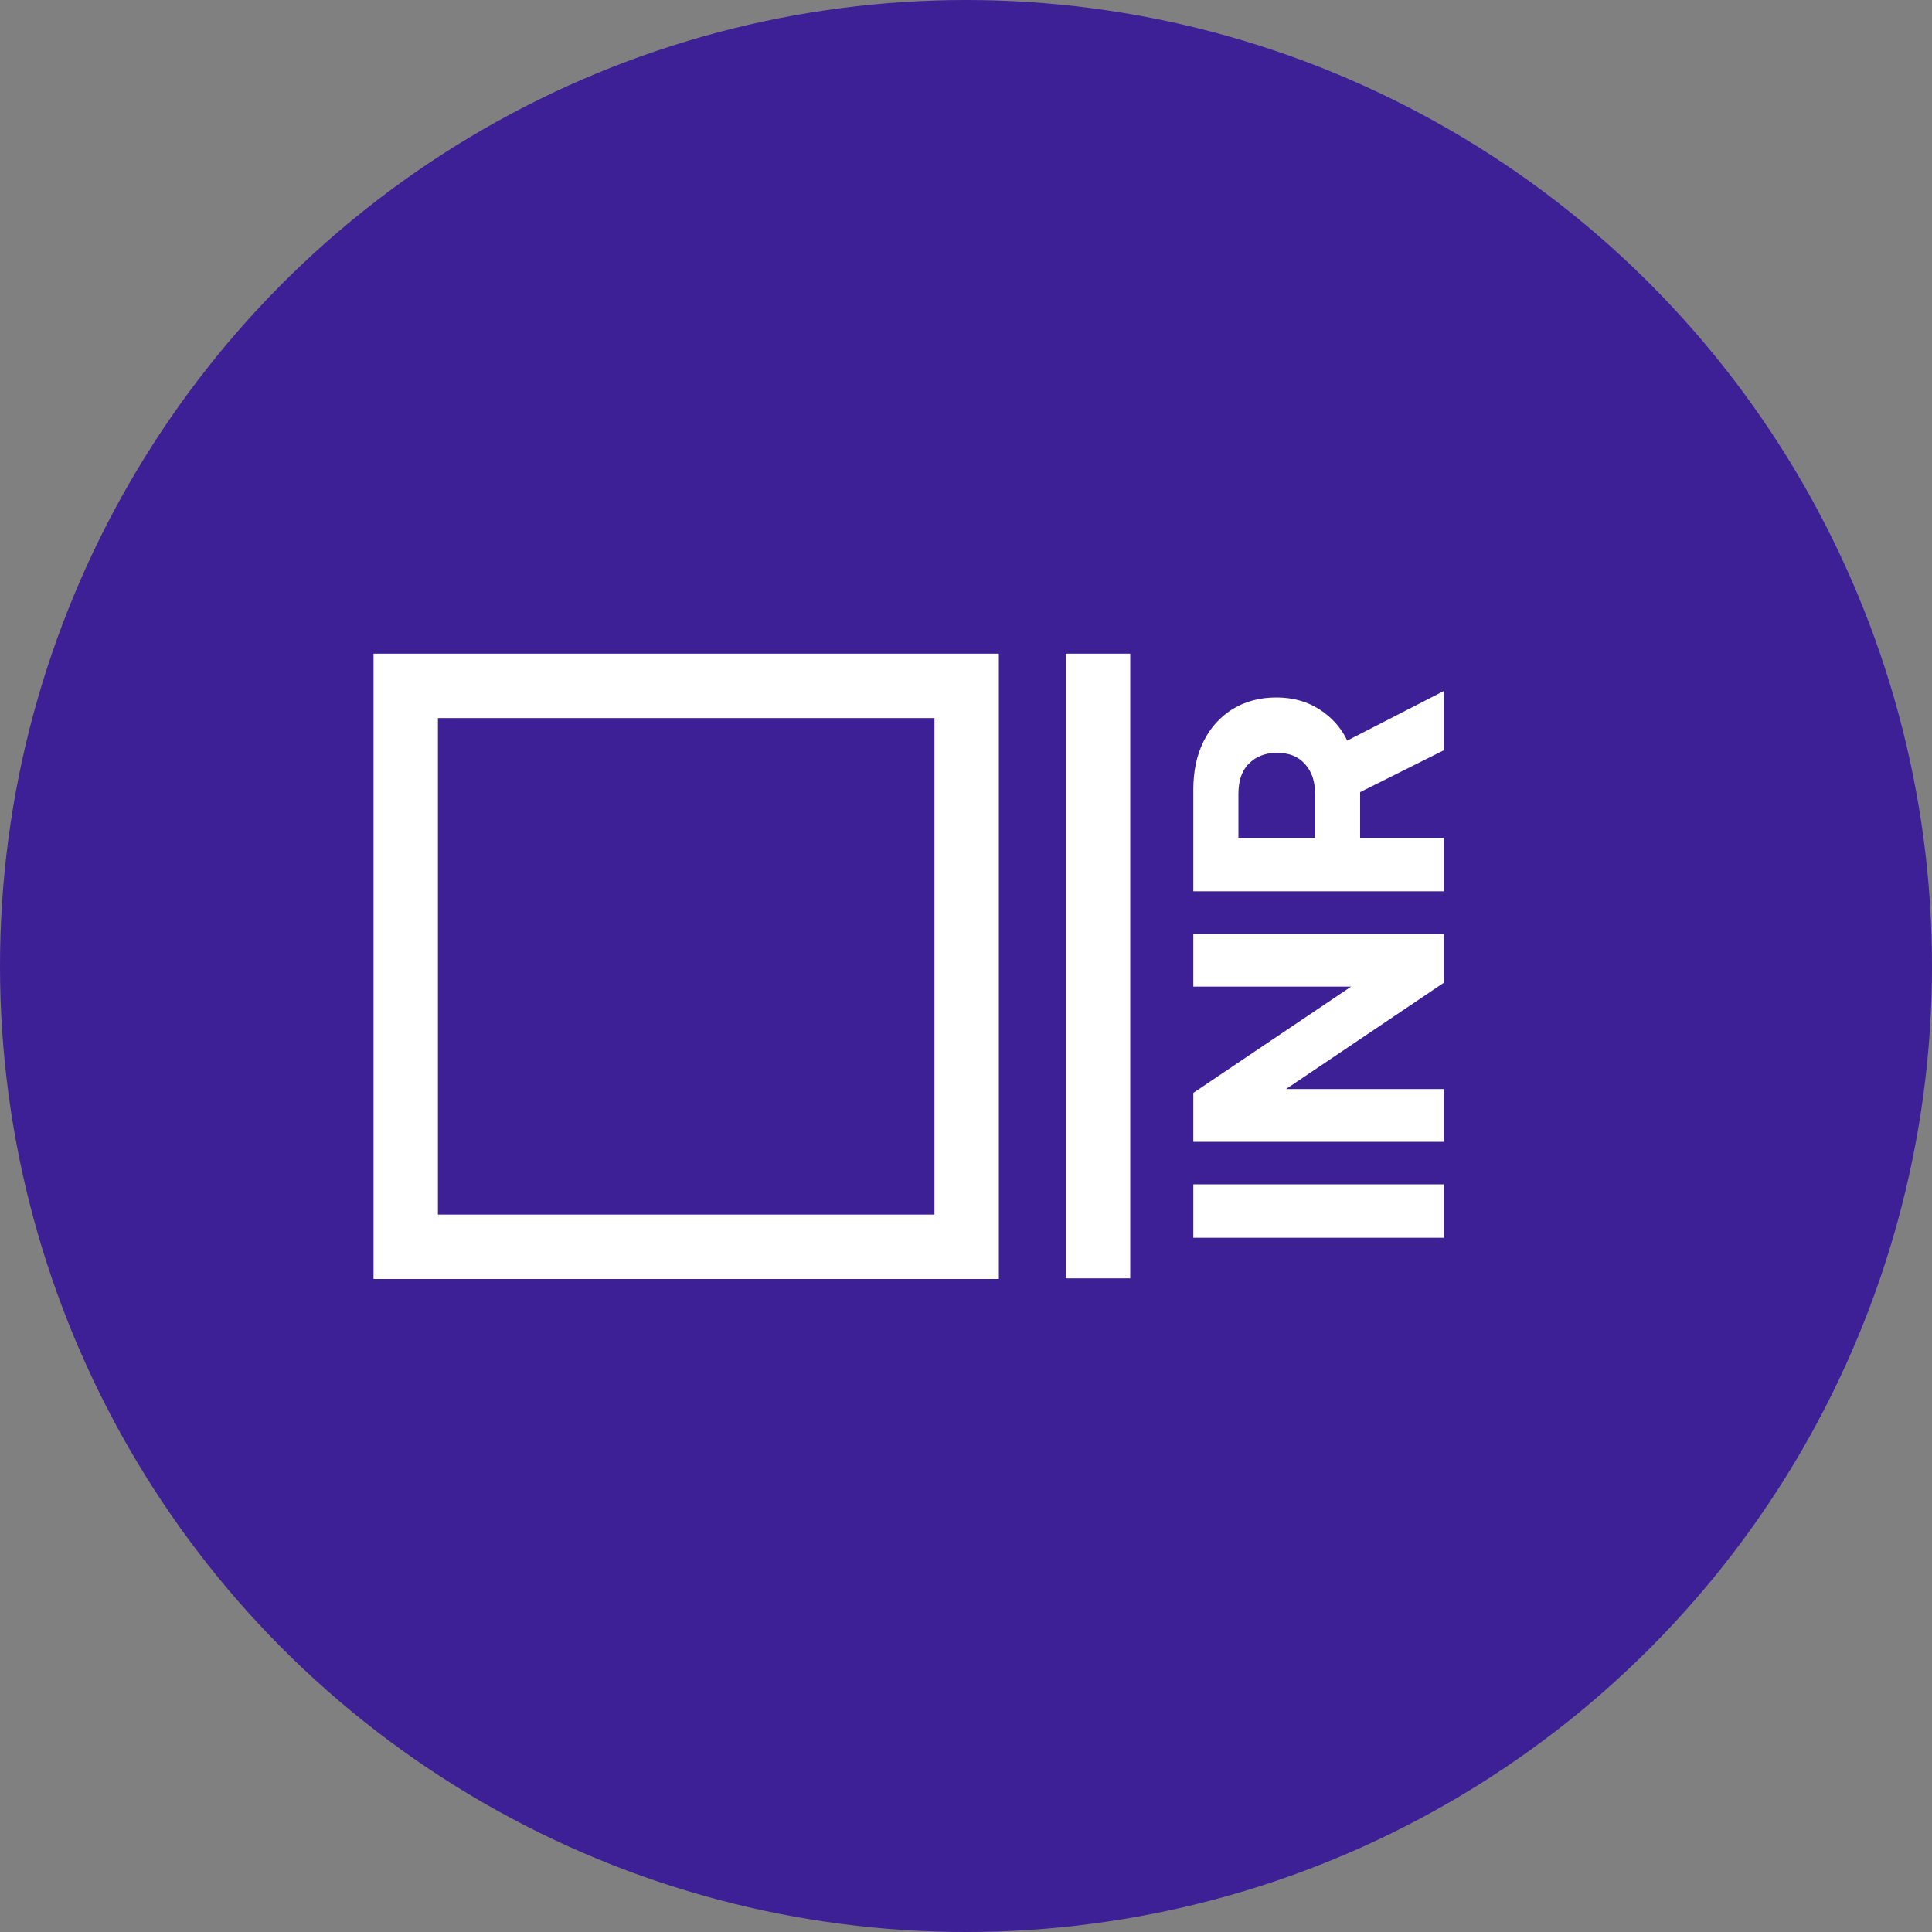 <?xml version="1.0" encoding="utf-8"?>
<!-- Generator: Adobe Illustrator 19.0.0, SVG Export Plug-In . SVG Version: 6.00 Build 0)  -->
<svg version="1.1" xmlns="http://www.w3.org/2000/svg" xmlns:xlink="http://www.w3.org/1999/xlink" x="0px" y="0px"
	 viewBox="-233 363 300 300" style="enable-background:new -233 363 300 300;" xml:space="preserve">
<rect x="-233" y="363" width="300" height="300" fill="#808080" stroke="none"/>
<style type="text/css">
	.st0{fill:#3D2096;}
	.st1{fill:#FFFFFF;}
</style>
<g id="Layer_1">
	<g id="Main">
		<g>
			<circle class="st0" cx="-83" cy="513" r="150"/>
		</g>
		<g id="Logo">
			<g id="XMLID_1_">
				<polygon class="st1" points="-57.5,464.5 -67.5,464.5 -67.5,561.5 -57.5,561.5 				"/>
			</g>
			<g id="XMLID_2_">
				<path class="st1" d="M-87.9,474.5v77.1H-165v-77.1L-87.9,474.5 M-77.9,464.5H-175v97.1h97.1V464.5L-77.9,464.5z"/>
			</g>
		</g>
	</g>
	<g id="Currency">
		<path class="st1" d="M-47.7,555.2v-8.3h38.9v8.3H-47.7z M-8.8,540.3h-38.9v-7.6l24.5-16.5h-24.5v-8.2h38.9v7.6l-24.5,16.5h24.5
			V540.3L-8.8,540.3z M-47.7,485.6c0-2.8,0.5-5.3,1.6-7.5c1.1-2.2,2.6-3.8,4.5-5c2-1.2,4.2-1.8,6.8-1.8c2.5,0,4.7,0.6,6.6,1.8
			c1.9,1.2,3.4,2.8,4.4,4.9l15-7.7v9.2l-13,6.5v7.1h13v8.3h-38.9V485.6z M-28.8,493.1v-6.8c0-2-0.5-3.5-1.6-4.7s-2.5-1.7-4.3-1.7
			c-1.9,0-3.3,0.6-4.4,1.7s-1.6,2.7-1.6,4.7v6.8H-28.8z"/>
	</g>
</g>
</svg>
